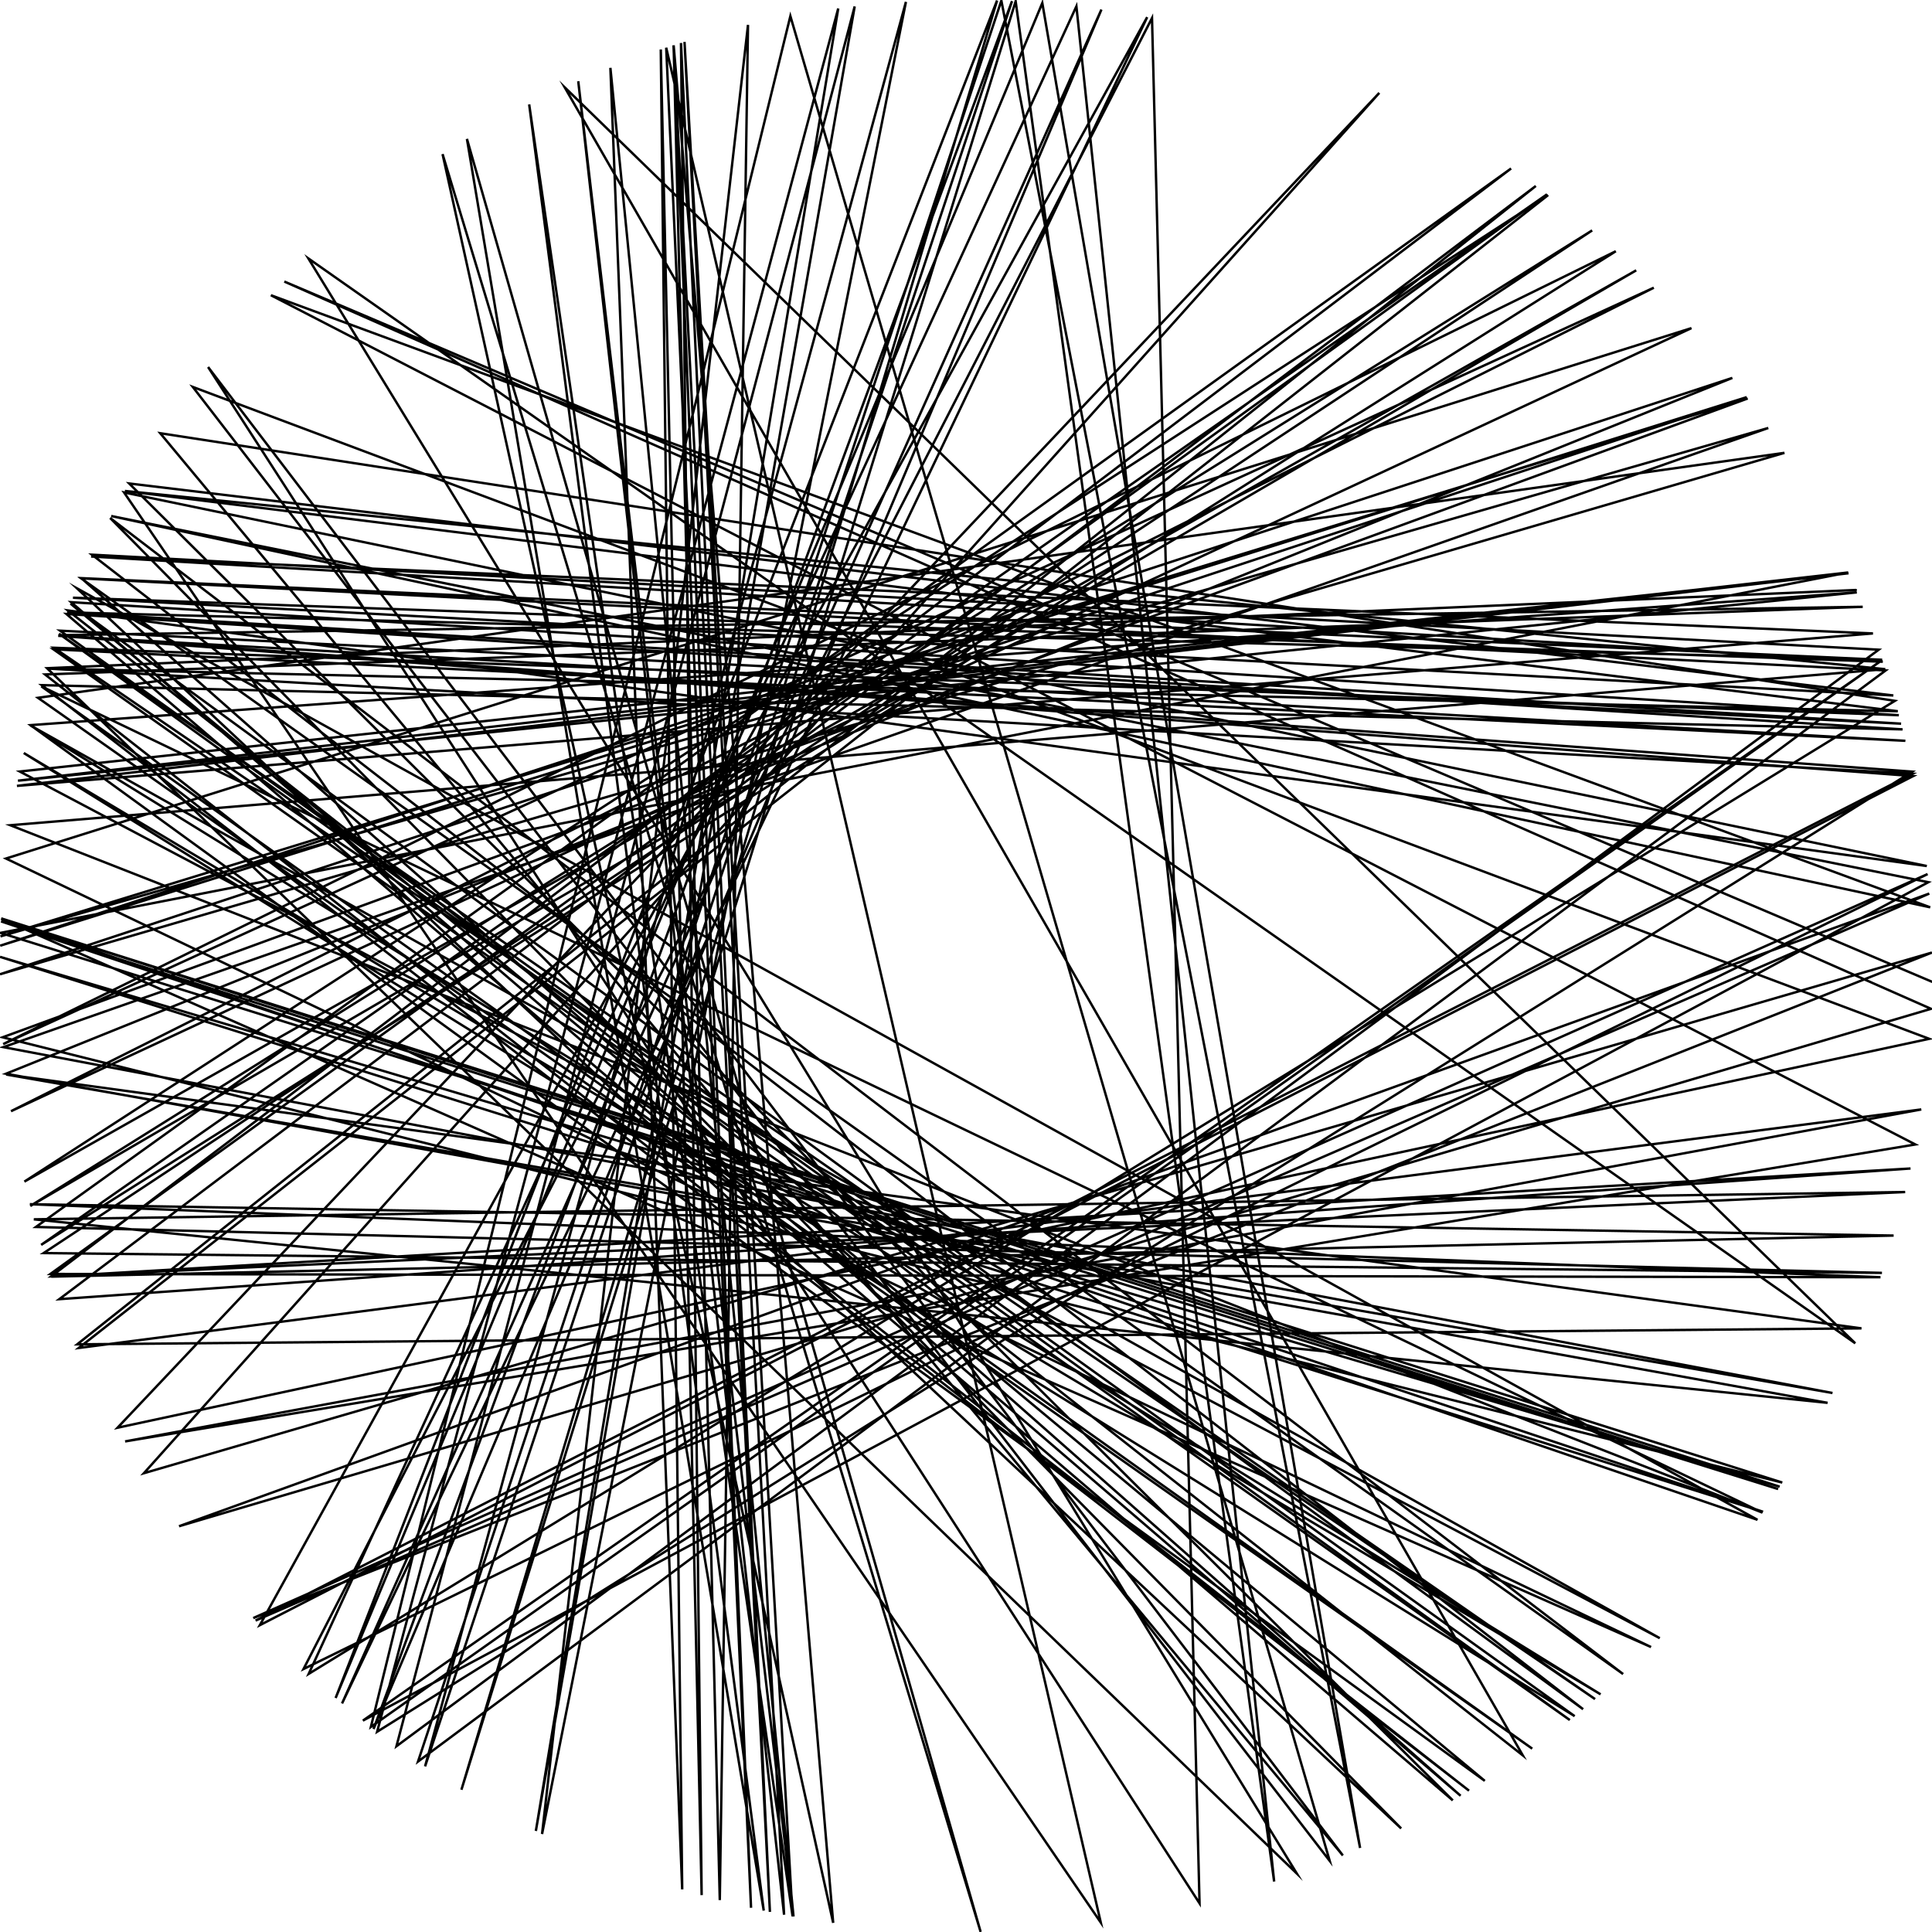 <?xml version="1.0"?>
<!DOCTYPE svg PUBLIC '-//W3C//DTD SVG 1.0//EN'
          'http://www.w3.org/TR/2001/REC-SVG-20010904/DTD/svg10.dtd'>
<svg xmlns:xlink="http://www.w3.org/1999/xlink" style="fill-opacity:1; color-rendering:auto; color-interpolation:auto; text-rendering:auto; stroke:black; stroke-linecap:square; stroke-miterlimit:10; shape-rendering:auto; stroke-opacity:1; fill:black; stroke-dasharray:none; font-weight:normal; stroke-width:1; font-family:'Dialog'; font-style:normal; stroke-linejoin:miter; font-size:12px; stroke-dashoffset:0; image-rendering:auto;" width="800" height="800" xmlns="http://www.w3.org/2000/svg"
><!--Generated by the Batik Graphics2D SVG Generator--><defs id="genericDefs"
  /><g
  ><g style="stroke-linecap:round;"
    ><path style="fill:none;" d="M768.456 244.307 L768.456 244.307 L768.456 244.307 L768.456 244.307 L768.456 244.307 L768.456 244.307 L768.456 244.307 L768.456 244.307 L768.456 244.307 L768.456 244.307 L768.456 244.307 L768.456 244.307 L768.456 244.307 L768.456 244.307 L768.456 244.307 L768.456 244.307 L19.479 276.695 L536.998 775.808 L127.683 107.01 L127.683 107.01 L127.683 107.01 L127.683 107.01 L127.683 107.01 L127.683 107.01 L127.683 107.01 L127.683 107.01 L127.683 107.01 L768.229 556.229 L768.229 556.229 L233.823 36.152 L233.823 36.152 L233.823 36.152 L630.559 726.868 L630.559 726.868 L630.559 726.868 L630.559 726.868 L630.559 726.868 L630.559 726.868 L28.084 252.765 L28.084 252.765 L797.852 358.601 L797.852 358.601 L797.852 358.601 L797.852 358.601 L797.852 358.601 L51.365 203.905 L51.365 203.905 L455.814 796.087 L455.814 796.087 L275.861 19.751 L310.993 789.971 L278.887 18.776 L318.805 791.673 L281.984 17.806 L290.538 784.731 L273.614 20.492 L282.486 782.349 L252.747 28.091 L328.58 793.572 L239.441 33.638 L324.673 792.843 L283.438 17.36 L328.197 793.503 L219.121 43.233 L316.251 791.134 L193.349 57.516 L406.061 799.954 L183.256 63.812 L345.003 796.201 L278.943 18.758 L298.049 786.789 L309.733 10.318 L224.455 759.422 L375.128 0.774 L176.016 731.408 L419.057 0.454 L154.67 715.933 L456.077 3.95 L141.632 705.362 L475.025 7.099 L107.596 672.947 L792.193 321.36 L24.095 263.268 L788.98 306.753 L22.109 268.857 L650.024 712.23 L24.408 262.411 L660.484 703.559 L22.329 268.224 L786.283 296.145 L29.454 249.348 L604.804 743.592 L33.659 239.393 L779.37 273.199 L27.765 253.573 L787.209 299.656 L24.872 261.152 L652.029 710.615 L9.845 311.803 L662.767 701.585 L12.603 300.383 L687.28 678.334 L8.19 319.47 L765.446 237.369 L7.014 325.421 L775.549 262.293 L37.718 230.437 L779.639 274.006 L30.212 247.499 L783.994 287.981 L53.477 200.195 L601.571 745.499 L27.503 254.24 L787.814 302.019 L17.281 283.698 L608.298 741.485 L18.651 279.282 L771.32 251.268 L24.183 263.028 L791.819 319.516 L156.16 717.084 L347.092 3.515 L221.886 758.155 L353.906 2.665 L164.161 723.079 L777.948 269.021 L38.072 229.683 L655.531 707.74 L29.213 249.943 L614.819 737.42 L12.633 300.264 L768.87 245.29 L7.429 323.265 L765.303 237.048 L0.235 386.288 L736.293 616.58 L0.428 381.51 L730.041 625.993 L0.018 396.205 L736.92 615.603 L0.486 380.284 L738.008 613.893 L1.091 429.521 L723.689 164.999 L0.188 387.731 L732.216 177.216 L1.413 433.594 L758.801 576.809 L2.531 444.925 L770.791 550.047 L31.956 556.663 L635.954 77.005 L24.545 537.962 L791.113 483.847 L21.245 528.628 L784.11 511.621 L12.351 498.634 L778.671 528.874 L20.871 527.519 L640.603 80.453 L17.033 515.482 L669.073 104.027 L1.31 432.353 L684.807 119.135 L4.546 460.132 L700.392 135.87 L2.483 355.496 L683.67 682.013 L0.479 380.421 L727.741 629.315 L31.845 243.597 L580.19 757.116 L45.616 214.496 L672.101 693.191 L33.615 239.494 L780.817 277.613 L173.095 729.415 L414.642 0.268 L563.181 765.201 L431.596 1.25 L138.978 703.097 L412.863 0.207 L191.068 741.097 L420.558 0.529 L527.599 779.102 L445.714 2.621 L127.822 693.119 L784.636 290.204 L66.341 179.383 L556.05 768.305 L86.169 151.988 L496.705 788.134 L477.024 7.486 L125.676 691.113 L798.185 361.935 L104.878 670.005 L799.961 394.437 L59.577 610.029 L571.142 38.461 L48.654 591.197 L798.862 430.151 L79.836 160.219 L550.606 770.564 L327.276 6.667 L153.577 715.081 L779.399 273.286 L150.271 712.467 L798.492 365.297 L46.049 213.671 L799.261 375.701 L112.167 122.237 L793.114 473.901 L51.798 596.863 L795.566 459.396 L32.599 558.166 L641.043 80.785 L10.092 489.285 L677.523 111.935 L12.541 499.377 L659.275 95.407 L18.071 518.87 L779.279 527.073 L14.874 508.065 L625.711 69.766 L21.207 528.514 L788.896 493.593 L14 504.9 L756.766 580.882 L2.495 444.606 L717.333 156.484 L0.088 391.597 L723.293 164.454 L0.015 403.423 L738.899 187.52 L15.725 288.949 L634.466 724.077 L17.128 284.202 L729.797 626.349 L4.27 341.711 L780.65 277.095 L51.709 203.294 L785.837 294.504 L19.44 276.818 L791.995 320.376 L105.827 671.039 L798.874 370.009 L74.14 631.982 L799.607 417.73 L117.734 116.581 L799.947 406.508"
    /></g
  ></g
></svg
>
